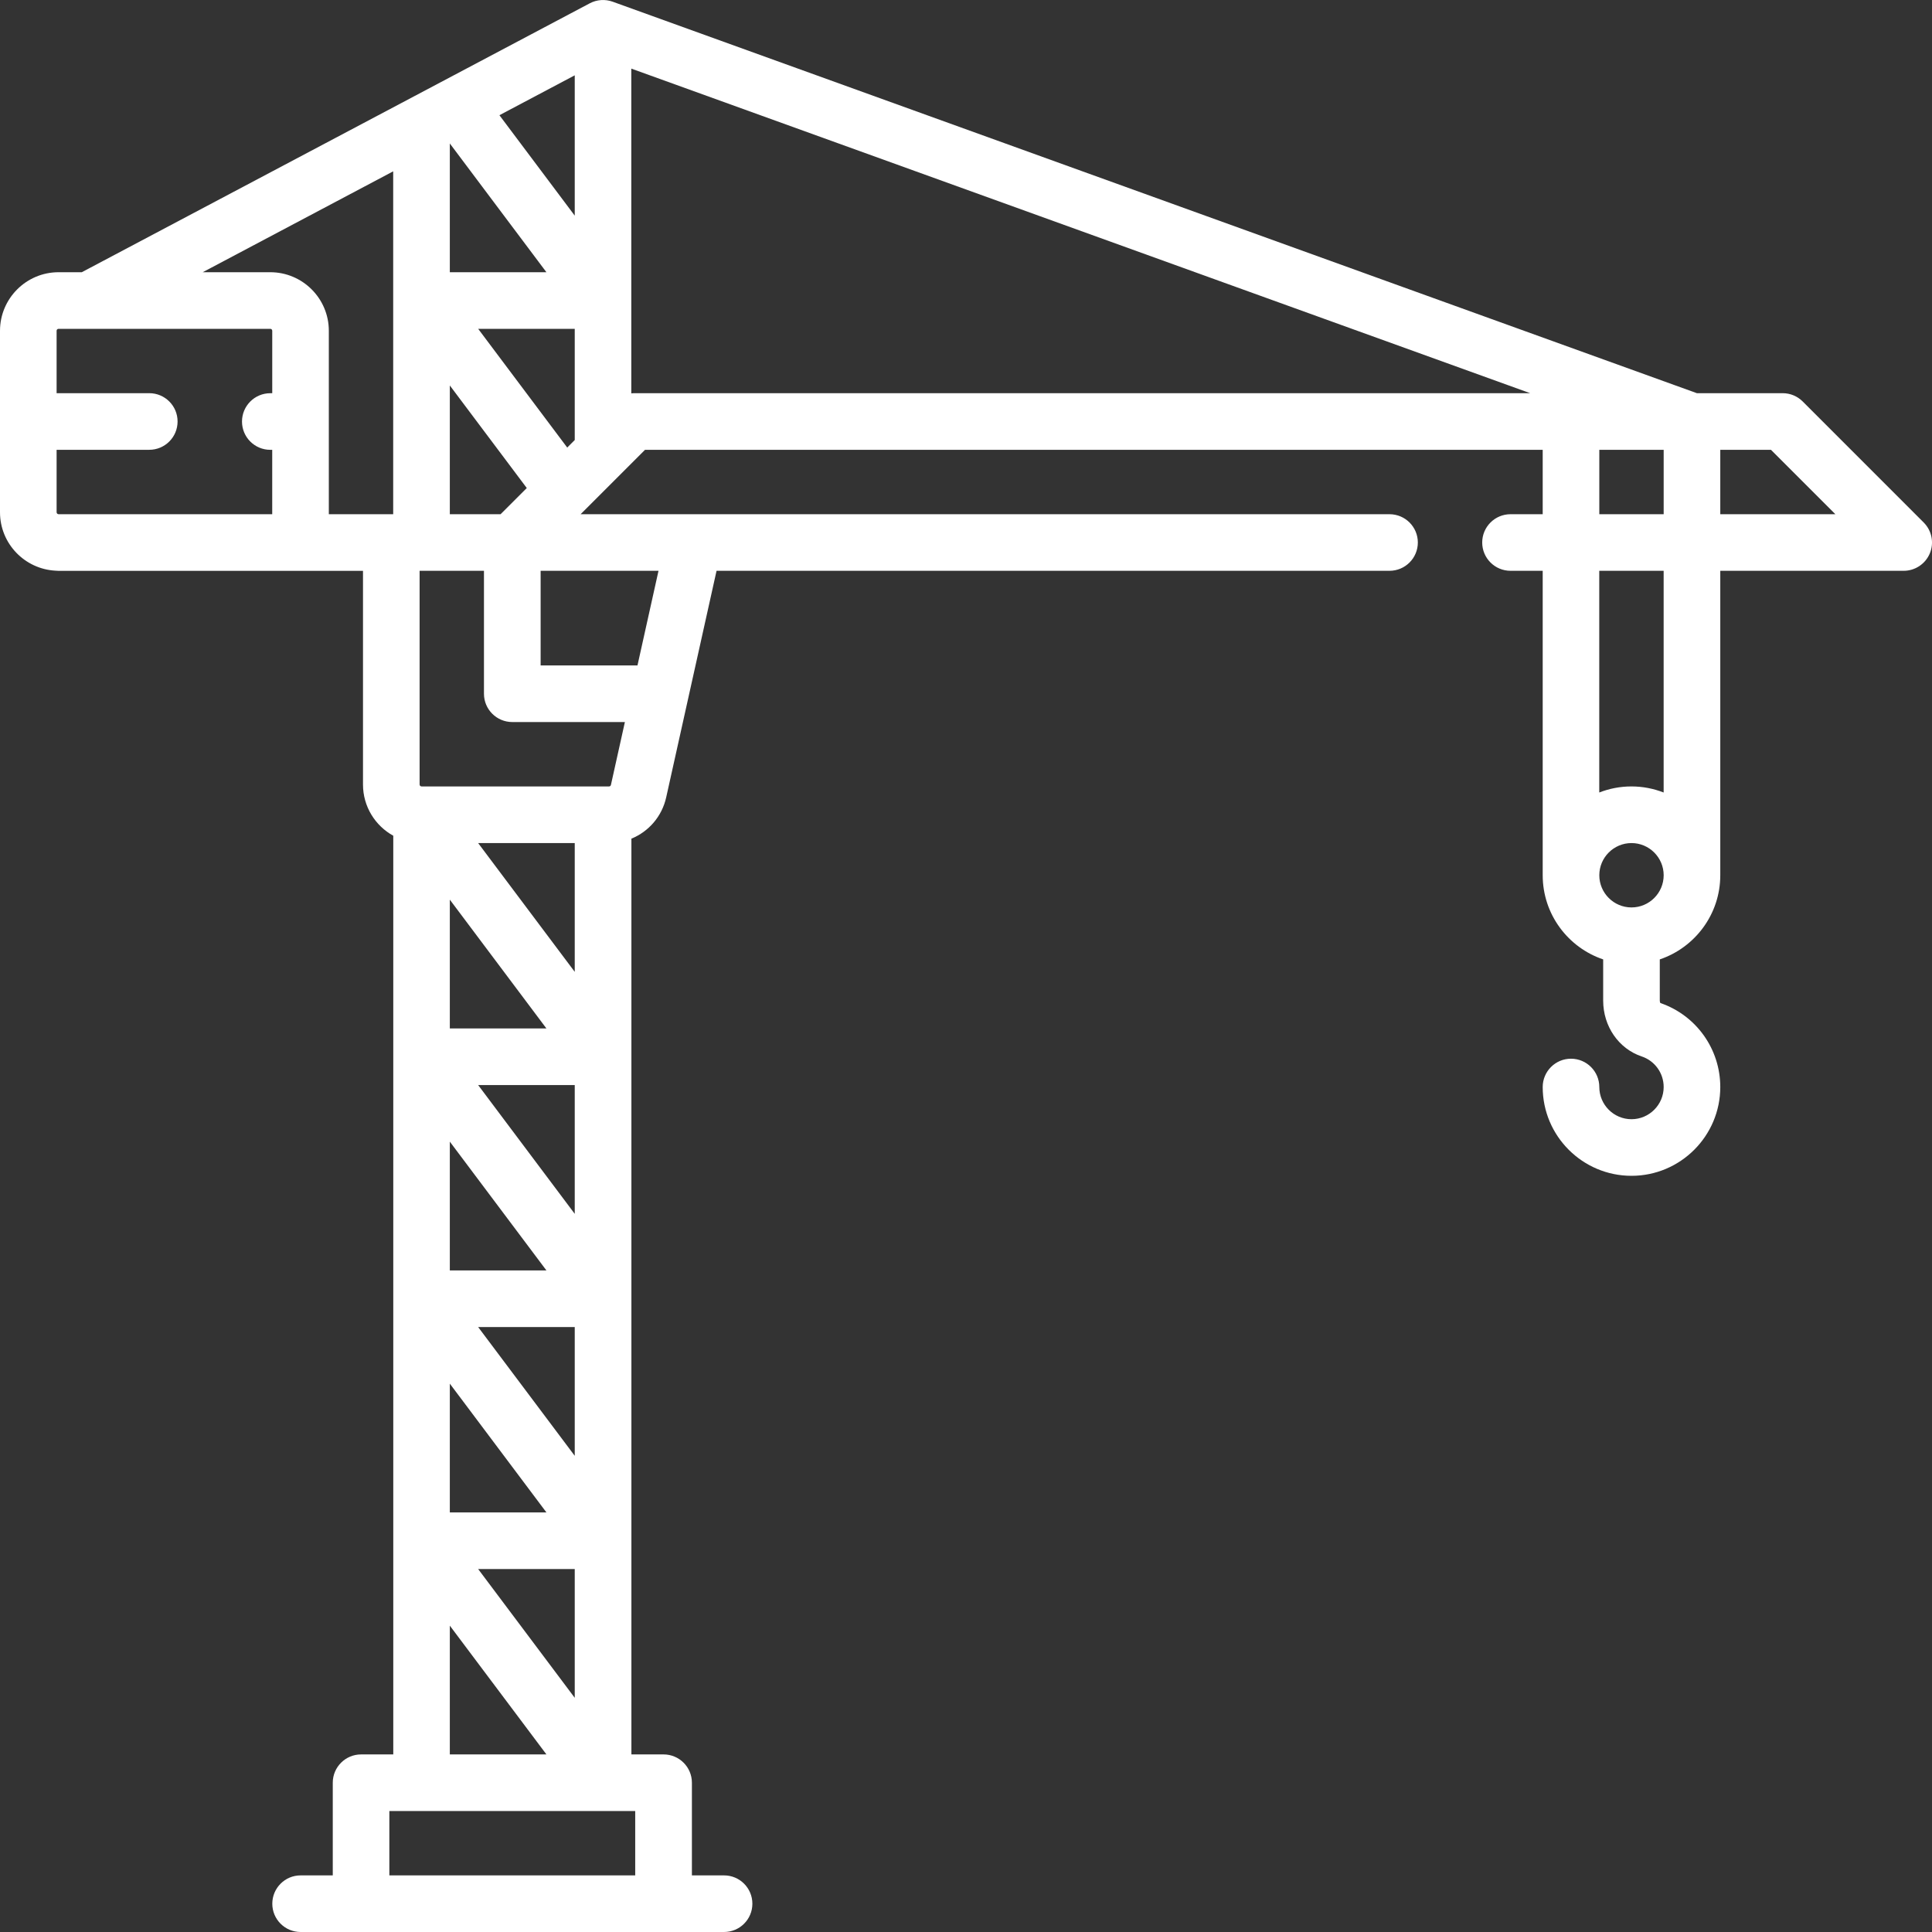 <svg width="70" height="70" viewBox="0 0 70 70" fill="none" xmlns="http://www.w3.org/2000/svg">
<rect x="0" y="0" width="70" height="70" fill="#333333" stroke="none"/>
<path d="M69.699 18.931L65.316 14.547C65.123 14.354 64.864 14.246 64.591 14.246H61.482L22.196 0.061C21.924 -0.037 21.623 -0.015 21.368 0.12L2.963 9.863H2.122C0.952 9.863 0 10.816 0 11.985V18.561C0 19.696 0.896 20.621 2.017 20.677C2.051 20.681 2.086 20.683 2.122 20.683H13.152V28.425C13.152 29.224 13.595 29.919 14.249 30.28V63.566H13.083C12.517 63.566 12.057 64.025 12.057 64.591V67.949H10.891C10.325 67.949 9.866 68.409 9.866 68.975C9.866 69.541 10.325 70 10.891 70H26.235C26.801 70 27.26 69.541 27.26 68.975C27.26 68.409 26.801 67.949 26.235 67.949H25.069V64.591C25.069 64.025 24.609 63.566 24.043 63.566H22.877V30.386C23.503 30.13 23.985 29.583 24.139 28.883L25.962 20.681H50.345C50.911 20.681 51.371 20.222 51.371 19.656C51.371 19.09 50.911 18.631 50.345 18.631H21.037L23.371 16.297H55.895V18.631H54.728C54.163 18.631 53.703 19.09 53.703 19.656C53.703 20.222 54.163 20.681 54.728 20.681H55.895V31.712C55.895 33.127 56.813 34.331 58.086 34.761V36.255C58.086 37.185 58.647 37.997 59.482 38.277C59.958 38.437 60.278 38.881 60.278 39.385C60.278 40.027 59.754 40.551 59.112 40.551C58.469 40.551 57.946 40.027 57.946 39.385C57.946 38.819 57.486 38.359 56.92 38.359C56.354 38.359 55.895 38.819 55.895 39.385C55.895 41.159 57.339 42.602 59.112 42.602C60.885 42.602 62.329 41.158 62.329 39.385C62.329 38.008 61.458 36.788 60.158 36.341C60.148 36.325 60.137 36.292 60.137 36.255V34.761C61.41 34.331 62.329 33.127 62.329 31.712V20.681H68.975C69.389 20.681 69.763 20.431 69.922 20.048C70.081 19.666 69.993 19.225 69.699 18.931ZM20.824 2.729V7.813L18.095 4.174L20.824 2.729ZM16.298 5.198L19.798 9.864H16.298V5.198ZM20.824 11.914V15.943L20.552 16.216L17.325 11.914H20.824ZM16.298 13.966L19.086 17.682L18.136 18.632H16.298V13.966ZM15.263 20.681C15.266 20.681 15.269 20.681 15.273 20.681C15.277 20.681 15.278 20.681 15.282 20.681H17.535V25.136C17.535 25.702 17.995 26.161 18.561 26.161H22.641L22.135 28.439C22.128 28.472 22.099 28.494 22.066 28.494H15.274C15.235 28.494 15.203 28.462 15.203 28.422V20.68L15.263 20.681ZM19.798 46.03H16.298V41.364L19.798 46.03ZM17.324 56.849H20.824V61.515L17.324 56.849ZM19.798 63.566H16.298V58.9L19.798 63.566ZM16.298 54.798V50.132L19.798 54.798H16.298ZM17.324 48.081H20.824V52.747L17.324 48.081ZM17.324 39.313H20.824V43.98L17.324 39.313ZM16.298 37.263V32.596L19.798 37.263H16.298ZM17.324 30.546H20.824V35.212L17.324 30.546ZM9.863 14.247H9.793C9.227 14.247 8.768 14.707 8.768 15.273C8.768 15.839 9.227 16.298 9.793 16.298H9.863V18.631H2.122C2.084 18.631 2.051 18.599 2.051 18.559V16.297H5.409C5.975 16.297 6.434 15.838 6.434 15.271C6.434 14.705 5.975 14.246 5.409 14.246H2.051V11.985C2.051 11.945 2.082 11.914 2.122 11.914H9.793C9.833 11.914 9.864 11.945 9.864 11.985V14.247H9.863ZM14.176 18.632H11.914V11.985C11.914 10.814 10.962 9.863 9.792 9.863H7.345L14.246 6.208V10.887V10.888V10.89V18.631H14.176V18.632ZM23.015 65.617V67.949H14.107V65.617H23.015ZM23.859 20.681L23.097 24.11H19.588V20.681H23.859ZM22.944 14.247C22.921 14.247 22.898 14.249 22.873 14.252V2.486L55.444 14.247H22.944ZM57.944 20.681H60.277V28.714C59.914 28.573 59.522 28.494 59.11 28.494C58.699 28.494 58.305 28.572 57.944 28.714V20.681ZM59.112 32.878C58.469 32.878 57.946 32.355 57.946 31.712C57.946 31.069 58.469 30.546 59.112 30.546C59.754 30.546 60.278 31.069 60.278 31.712C60.278 32.356 59.754 32.878 59.112 32.878ZM60.278 18.631H57.946V16.298H60.278V18.631ZM62.329 18.631V16.298H64.166L66.499 18.631H62.329Z" fill="white"/>
</svg>
